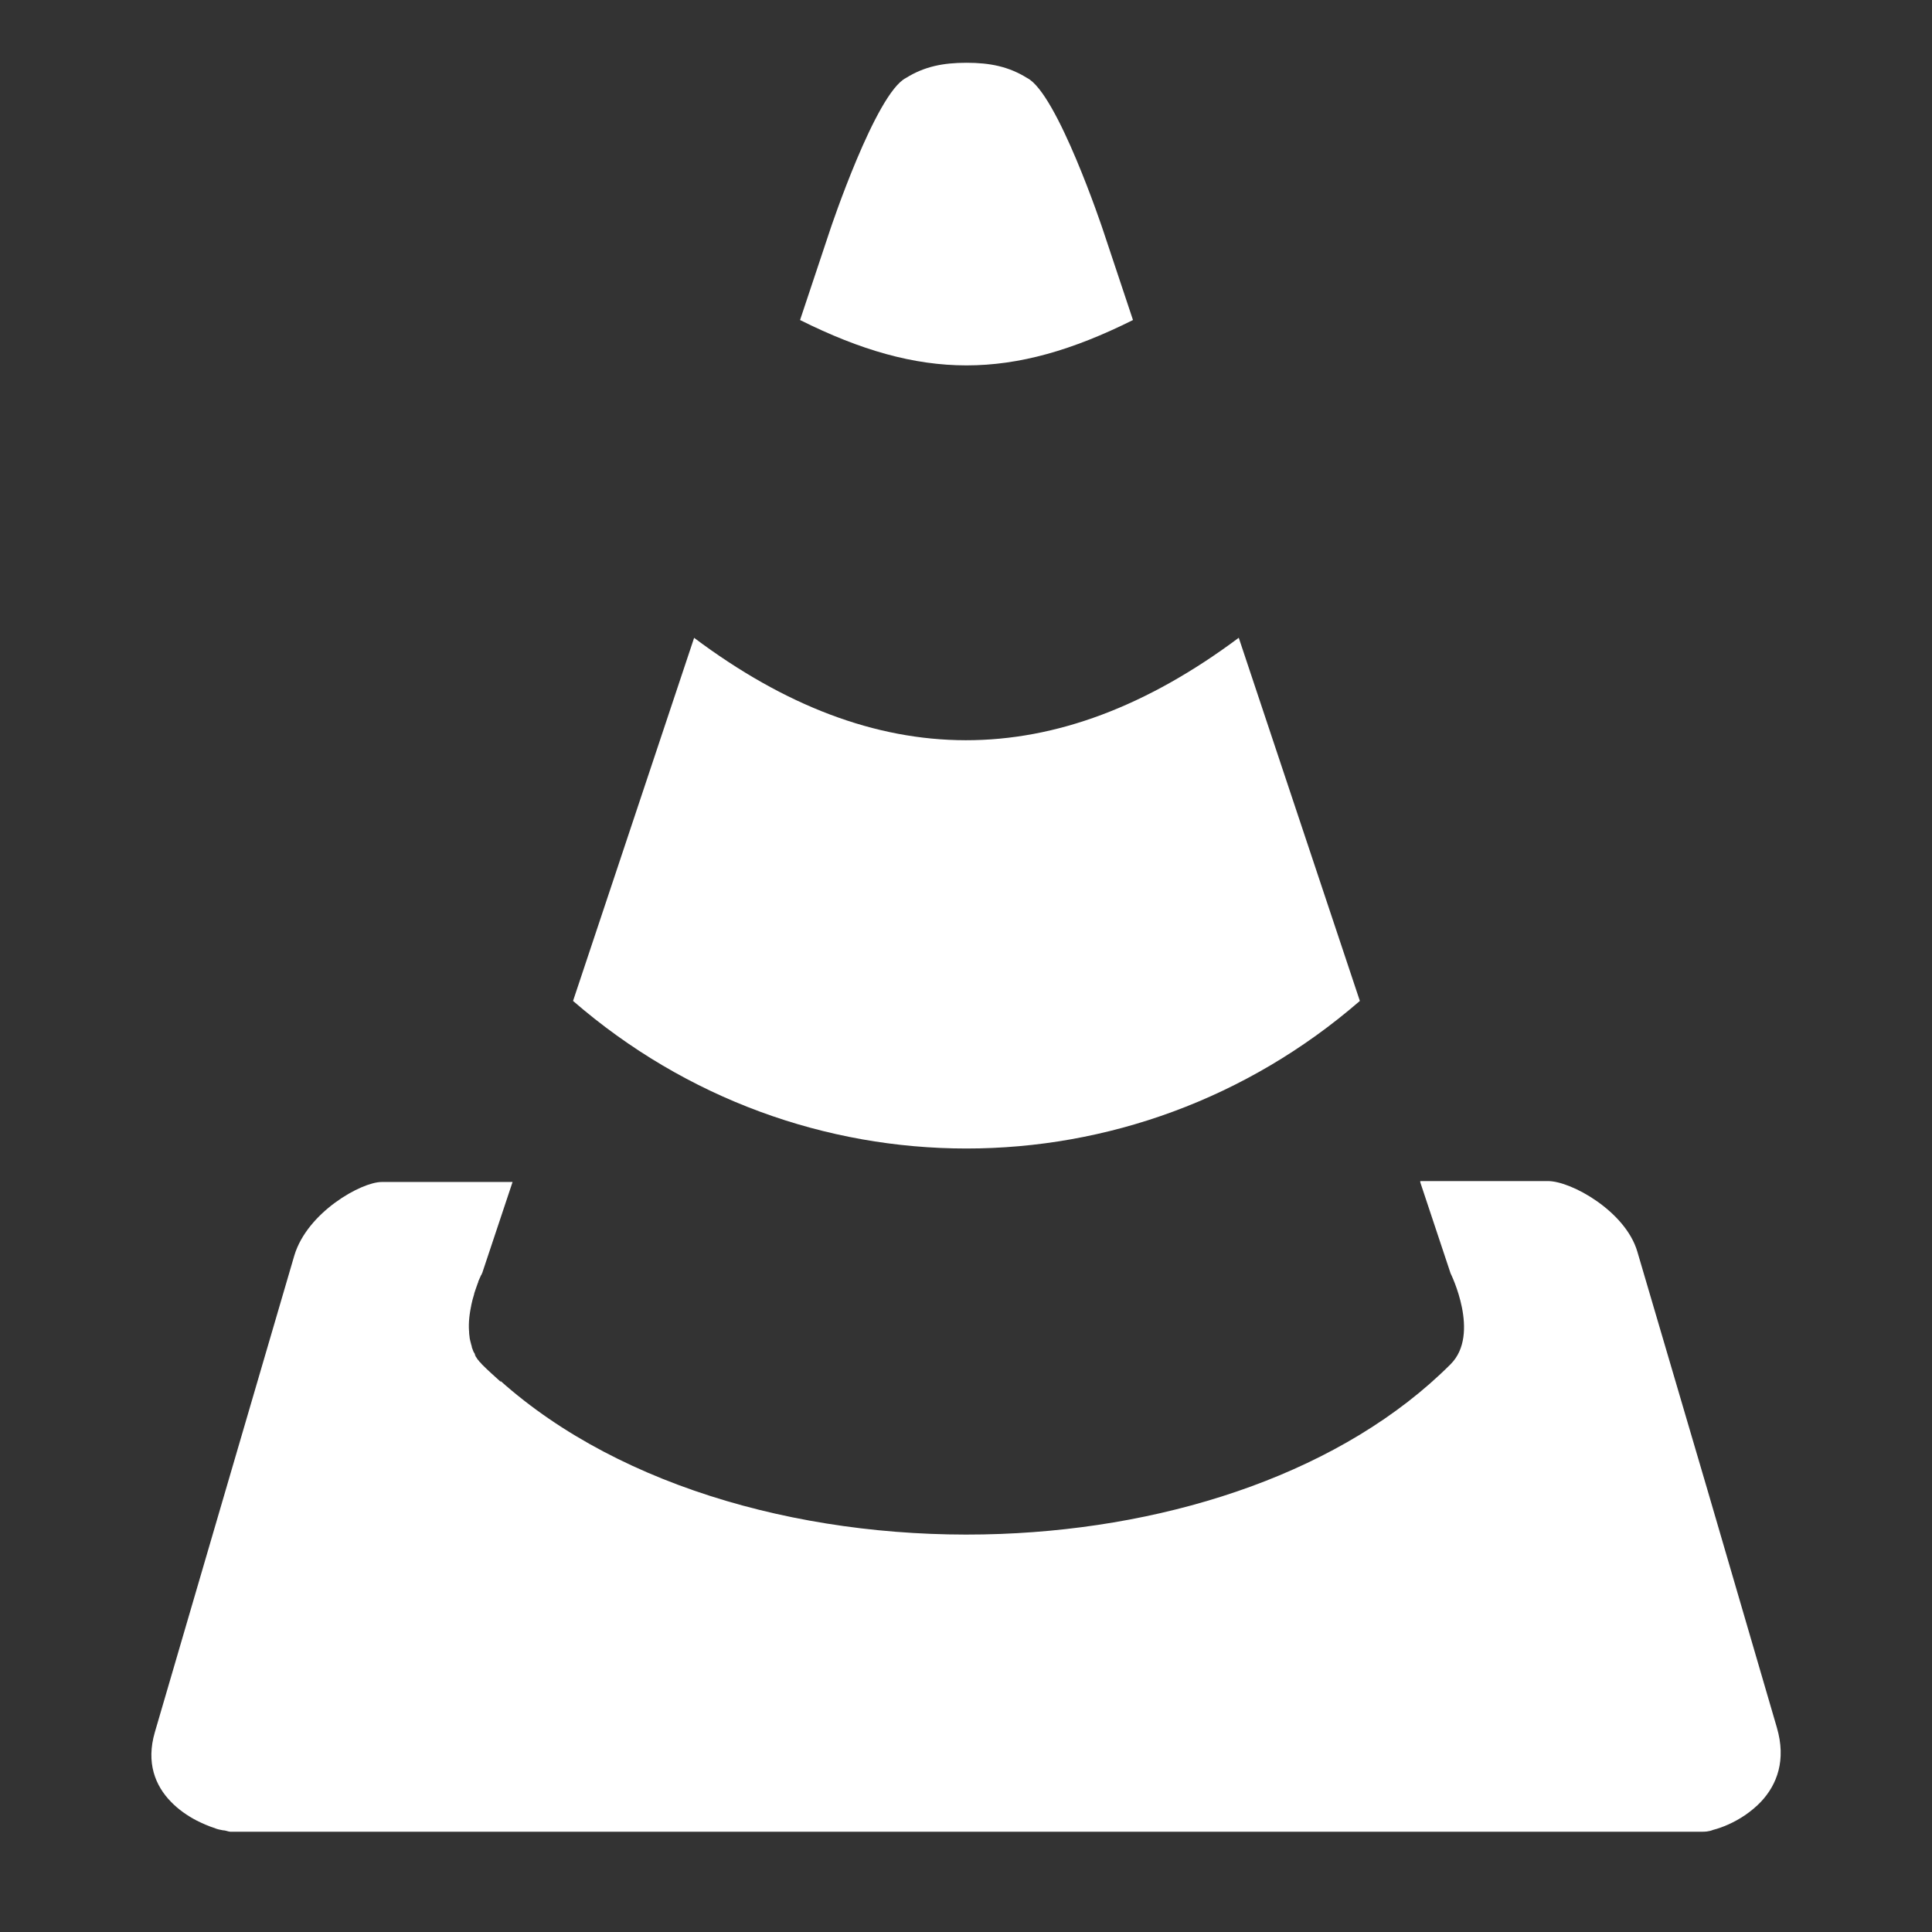 <svg xmlns="http://www.w3.org/2000/svg" xmlns:svg="http://www.w3.org/2000/svg" xmlns:xlink="http://www.w3.org/1999/xlink" id="svg3075" width="48" height="48" version="1.1"><rect width="100%" height="100%" fill="#333333" stroke="none"/><defs id="defs3077"><linearGradient id="linearGradient3906"><stop style="stop-color:#fff;stop-opacity:1" id="stop3908" offset="0"/><stop style="stop-color:#fff;stop-opacity:0" id="stop3910" offset="1"/></linearGradient><linearGradient id="linearGradient5801"><stop id="stop5807" offset="0" style="stop-color:#7f4400;stop-opacity:.498"/><stop style="stop-color:#000;stop-opacity:0" id="stop5805" offset="1"/></linearGradient><linearGradient id="linearGradient4755"><stop id="stop4757" offset="0" style="stop-color:#000;stop-opacity:1"/><stop id="stop4759" offset="1" style="stop-color:#000;stop-opacity:0"/></linearGradient><linearGradient id="linearGradient3168" x1="130" x2="350" y1="972.362" y2="1202.362" gradientTransform="matrix(0.706,0,0,0.706,-127.876,199.809)" gradientUnits="userSpaceOnUse" xlink:href="#linearGradient4755"/><linearGradient id="linearGradient3170" x1="288" x2="248" y1="905.837" y2="865.837" gradientTransform="matrix(0.706,0,0,0.706,-127.876,405.051)" gradientUnits="userSpaceOnUse" xlink:href="#linearGradient5801"/><linearGradient id="linearGradient3172" x1="548" x2="520" y1="840.362" y2="868.362" gradientTransform="matrix(0.706,0,0,0.706,-339.812,411.744)" gradientUnits="userSpaceOnUse" xlink:href="#linearGradient3906"/><linearGradient id="linearGradient3243" x1="288" x2="248" y1="905.837" y2="865.837" gradientTransform="matrix(0.733,0,0,0.733,-68.425,408.989)" gradientUnits="userSpaceOnUse" xlink:href="#linearGradient4755-4"/><linearGradient id="linearGradient4755-4"><stop id="stop4757-9" offset="0" style="stop-color:#f80;stop-opacity:1"/><stop id="stop4759-3" offset="1" style="stop-color:#000;stop-opacity:0"/></linearGradient><linearGradient id="linearGradient3902" x1="220" x2="324" y1="1064.362" y2="1200.362" gradientTransform="matrix(0.733,0,0,0.733,-68.425,196.058)" gradientUnits="userSpaceOnUse" xlink:href="#linearGradient4755-4"/><linearGradient id="linearGradient4041"><stop id="stop4043" offset="0" style="stop-color:#f80;stop-opacity:1"/><stop id="stop4045" offset="1" style="stop-color:#000;stop-opacity:0"/></linearGradient><linearGradient id="linearGradient4102" x1="220" x2="324" y1="1064.362" y2="1200.362" gradientTransform="matrix(0.733,0,0,0.733,-68.425,196.058)" gradientUnits="userSpaceOnUse" xlink:href="#linearGradient4755-4"/><linearGradient id="linearGradient4104" x1="288" x2="248" y1="905.837" y2="865.837" gradientTransform="matrix(0.733,0,0,0.733,-68.425,408.989)" gradientUnits="userSpaceOnUse" xlink:href="#linearGradient4755-4"/><linearGradient id="linearGradient4109" x1="288" x2="248" y1="905.837" y2="865.837" gradientTransform="matrix(0.693,0,0,0.693,-124.581,417.003)" gradientUnits="userSpaceOnUse" xlink:href="#linearGradient4755-4"/><linearGradient id="linearGradient4112" x1="220" x2="324" y1="1064.362" y2="1200.362" gradientTransform="matrix(0.693,0,0,0.693,-124.581,215.786)" gradientUnits="userSpaceOnUse" xlink:href="#linearGradient4755-4"/><linearGradient id="linearGradient4748" x1="288" x2="248" y1="905.837" y2="865.837" gradientTransform="matrix(0.305,0,0,0.305,-109.316,751.966)" gradientUnits="userSpaceOnUse" xlink:href="#linearGradient5801-7"/><linearGradient id="linearGradient5801-7"><stop id="stop5807-8" offset="0" style="stop-color:#7f4400;stop-opacity:.498"/><stop style="stop-color:#000;stop-opacity:0" id="stop5805-8" offset="1"/></linearGradient><linearGradient id="linearGradient4746" x1="235" x2="350" y1="1087.362" y2="1202.362" gradientTransform="matrix(0.305,0,0,0.305,-109.316,663.598)" gradientUnits="userSpaceOnUse" xlink:href="#linearGradient4755-1"/><linearGradient id="linearGradient4755-1"><stop id="stop4757-7" offset="0" style="stop-color:#f80;stop-opacity:1"/><stop id="stop4759-4" offset="1" style="stop-color:#000;stop-opacity:0"/></linearGradient></defs><g id="layer1" transform="translate(0,-1004.362)"><g id="g3158" transform="matrix(3.281,0,0,3.281,1.986,-2409.957)"><path style="fill:#fff;fill-opacity:1" id="path8037" d="m 6.713,1041.109 c -0.176,0 -0.319,0.028 -0.458,0.115 -0.229,0.115 -0.573,1.146 -0.573,1.146 l -0.229,0.687 c 0.917,0.458 1.604,0.458 2.521,0 l -0.229,-0.687 c 0,0 -0.344,-1.031 -0.573,-1.146 -0.14,-0.087 -0.282,-0.115 -0.458,-0.115 z m -2.062,4.354 -0.917,2.75 c 1.719,1.49 4.239,1.49 5.958,0 l -0.917,-2.75 c -1.39,1.038 -2.75,1.031 -4.125,0 z m 5.499,4.125 0.229,0.688 c 0,0 0.229,0.459 0,0.688 -0.806,0.806 -2.091,1.235 -3.405,1.285 -1.418,0.054 -2.868,-0.335 -3.792,-1.161 0.002,0 0.003,0 0.005,0.01 -0.025,-0.022 -0.05,-0.045 -0.075,-0.068 -0.023,-0.021 -0.045,-0.042 -0.067,-0.064 -0.007,-0.01 -0.013,-0.014 -0.019,-0.021 0,0 2.24e-5,0 -0.001,0 -0.005,-0.01 -0.011,-0.013 -0.015,-0.02 0,-4e-4 -0.001,0 -0.001,0 -0.004,-0.01 -0.007,-0.011 -0.01,-0.016 -0.002,0 -0.003,-0.01 -0.005,-0.01 -0.001,0 -0.002,0 -0.003,-0.01 -0.003,-0.01 -0.008,-0.013 -0.011,-0.02 -0.003,-0.01 -0.005,-0.012 -0.007,-0.019 -0.001,0 -0.003,-0.01 -0.004,-0.01 -0.001,0 -0.002,-0.01 -0.002,-0.01 -0.002,-0.01 -0.003,-0.011 -0.005,-0.017 -0.001,-0.01 -0.003,-0.011 -0.004,-0.016 -0.002,-0.01 -0.004,-0.017 -0.006,-0.026 -0.001,-0.01 -0.002,-0.011 -0.002,-0.017 -0.001,-0.01 -0.003,-0.018 -0.003,-0.028 0,-0.01 2.23e-5,-0.011 -0.001,-0.017 -0.002,-0.032 -0.001,-0.063 0.002,-0.095 0.002,-0.018 0.004,-0.035 0.007,-0.052 0.002,-0.011 0.004,-0.022 0.006,-0.033 0.001,0 0.002,-0.01 0.002,-0.011 0.006,-0.029 0.013,-0.056 0.021,-0.081 0.001,0 0.002,-0.01 0.002,-0.01 0.003,-0.01 0.006,-0.018 0.009,-0.027 0.007,-0.02 0.013,-0.038 0.019,-0.054 0.001,0 0.002,0 0.003,-0.01 0.005,-0.012 0.009,-0.021 0.013,-0.03 0.002,0 0.004,-0.011 0.006,-0.015 0.001,0 0.001,0 0.002,0 0.006,-0.013 0.009,-0.02 0.009,-0.02 l 0.229,-0.687 -0.014,0 -0.977,0 c -0.154,0 -0.564,0.229 -0.662,0.558 l 0,0 c -0.376,1.286 -0.728,2.486 -1.056,3.609 -0.067,0.231 0.003,0.404 0.122,0.526 0.057,0.059 0.125,0.106 0.194,0.142 5.59e-5,0 0,0 0,0 0.023,0.012 0.046,0.022 0.069,0.032 5.59e-5,0 0,0 0,0 0.023,0.01 0.045,0.018 0.067,0.025 0.022,0.01 0.043,0.013 0.063,0.017 6.71e-5,0 0,0 0,0 0.02,0 0.039,0.01 0.056,0.011 0,0 0,0 0,0 0.017,0 0.033,0 0.047,0 6.7e-5,0 0,0 0,0 l 11.095,0 c 0.022,0 0.052,0 0.087,-0.014 0.07,-0.018 0.159,-0.055 0.244,-0.113 0,0 0,0 0,0 0.042,-0.029 0.083,-0.063 0.12,-0.102 0.118,-0.127 0.192,-0.311 0.118,-0.562 -0.175,-0.599 -0.348,-1.191 -0.522,-1.787 l -0.534,-1.815 c -0.089,-0.304 -0.499,-0.534 -0.677,-0.534 l -0.967,0 z"/></g></g></svg>